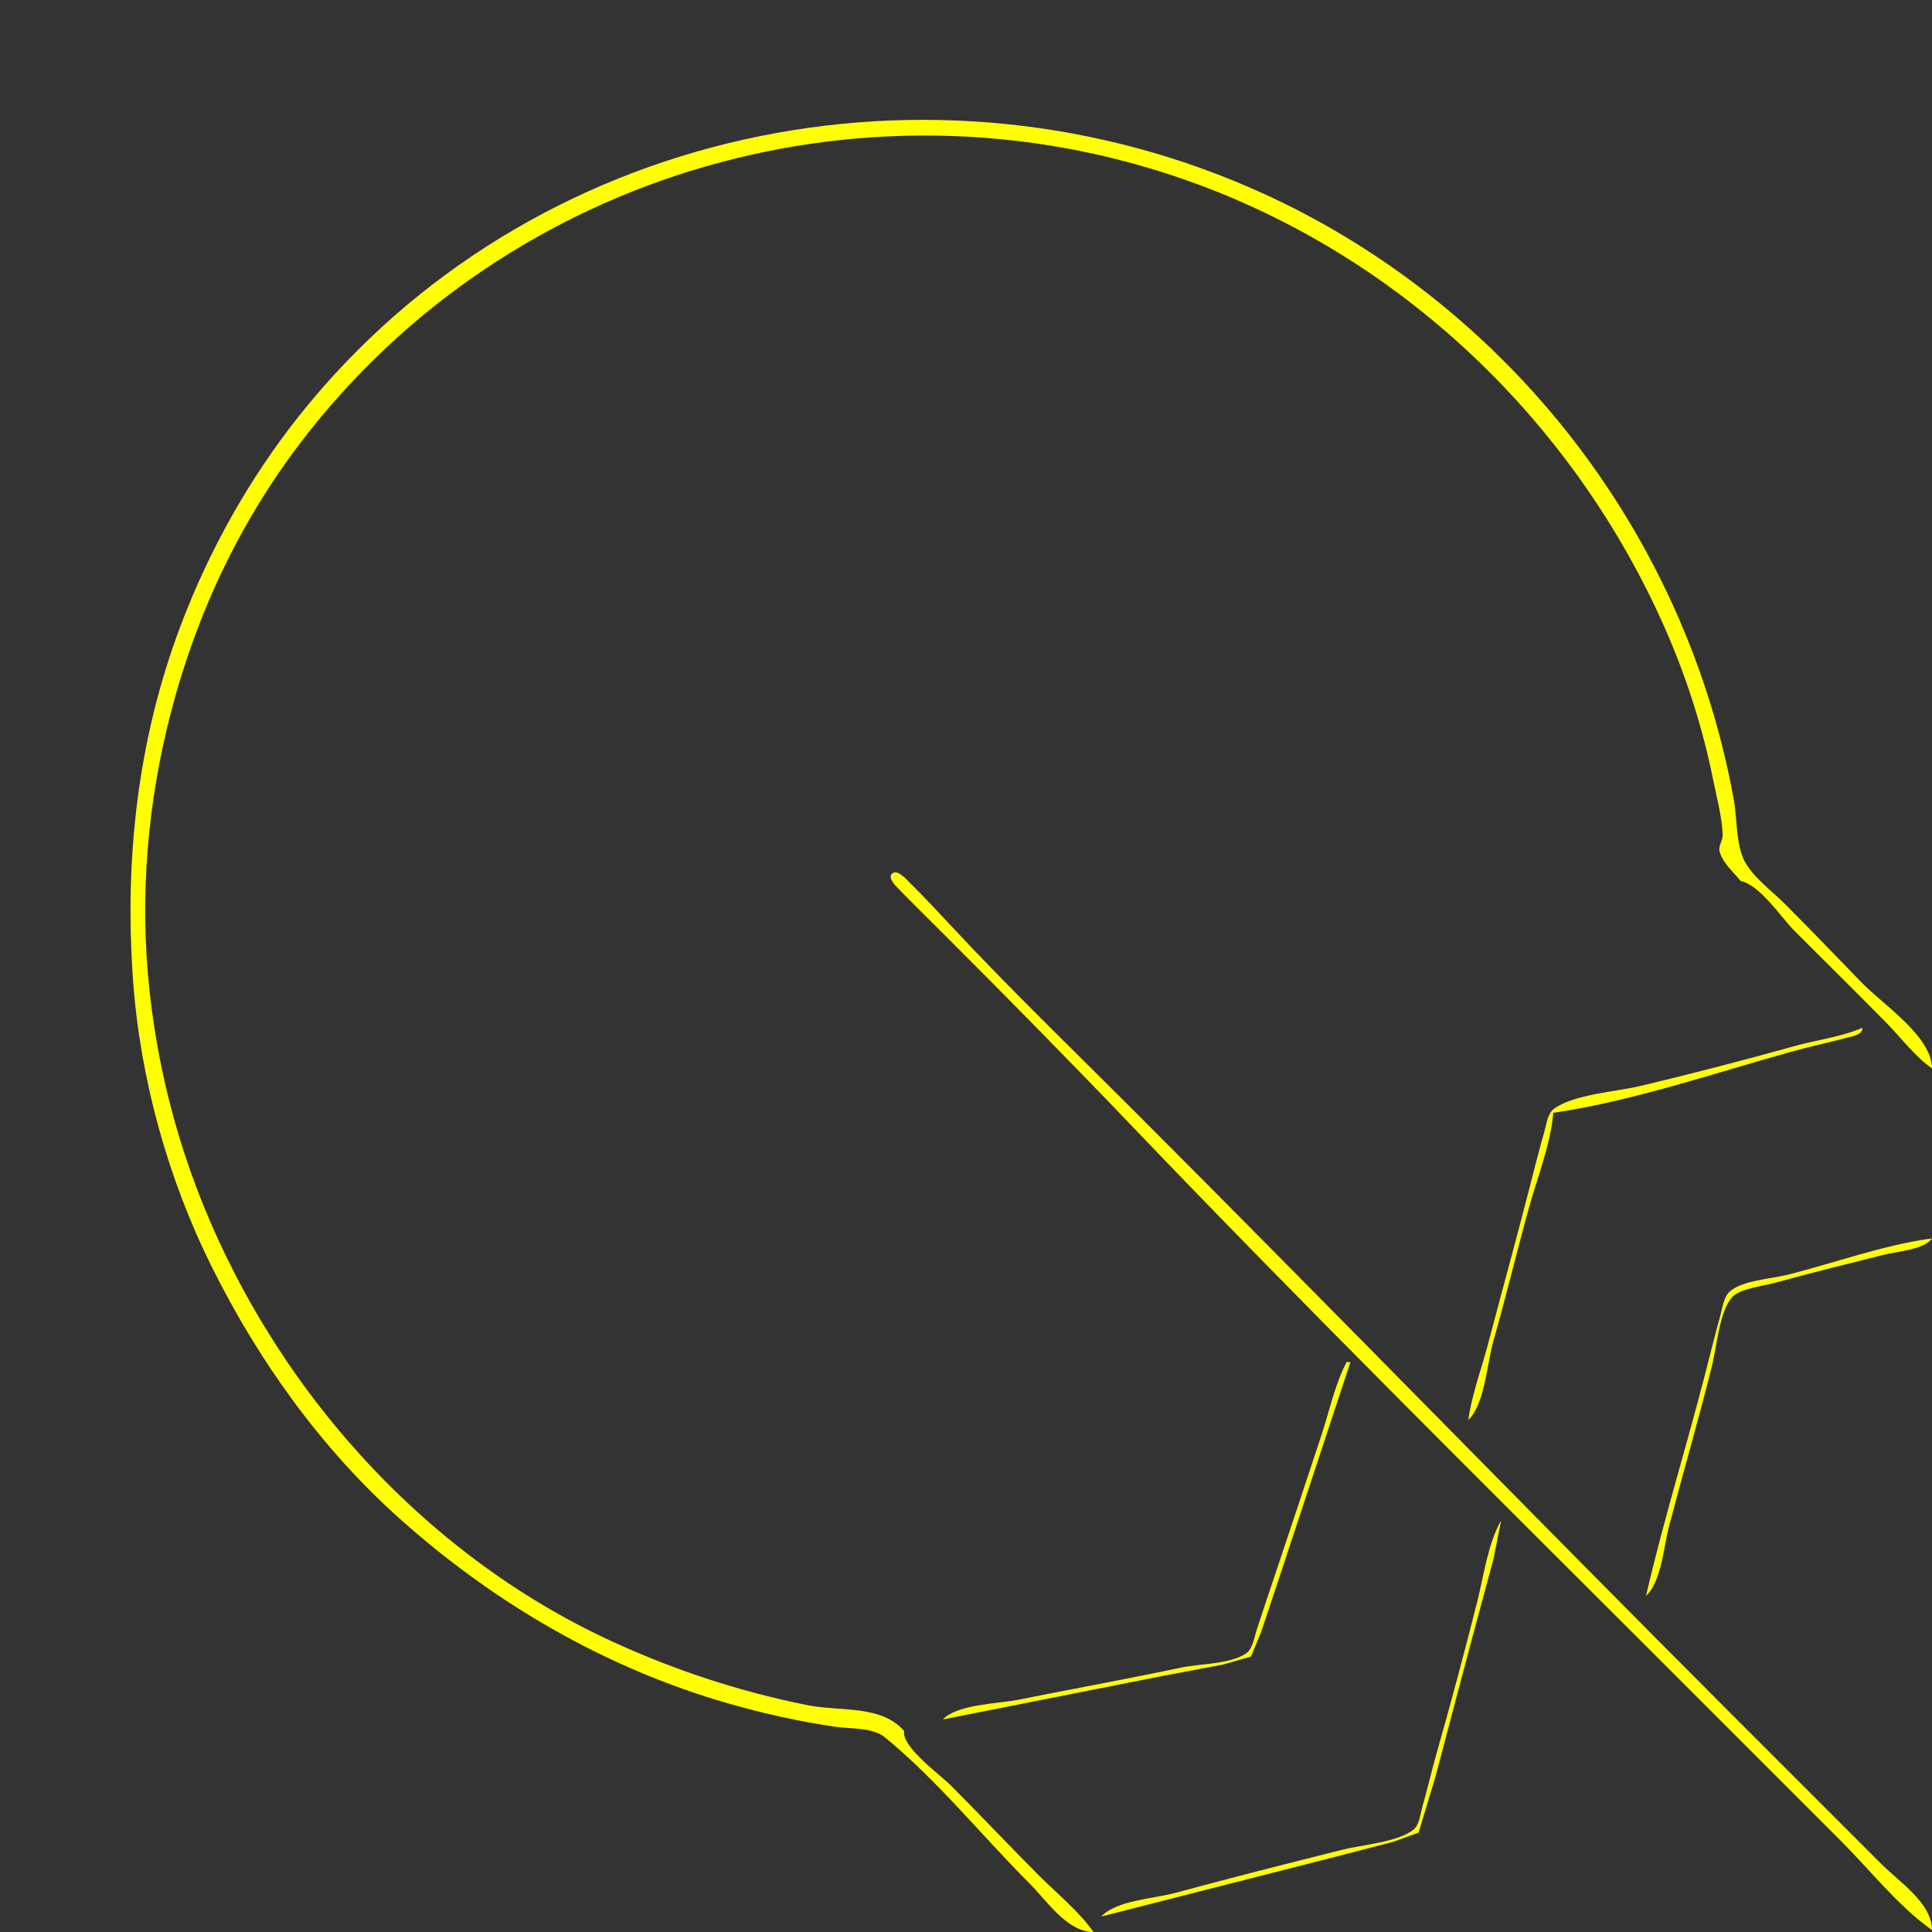 <?xml version="1.0" encoding="UTF-8" standalone="no"?>
<!-- Created with Inkscape (http://www.inkscape.org/) -->

<svg
   version="1.1"
   id="svg1"
   width="1333.333"
   height="1333.333"
   viewBox="0 0 1333.333 1333.333"
   sodipodi:docname="Cul_DBR.svg"
   inkscape:version="1.4.2 (ebf0e940d0, 2025-05-08)"
   xmlns:inkscape="http://www.inkscape.org/namespaces/inkscape"
   xmlns:sodipodi="http://sodipodi.sourceforge.net/DTD/sodipodi-0.dtd"
   xmlns="http://www.w3.org/2000/svg"
   xmlns:svg="http://www.w3.org/2000/svg">
  <rect x="0" y="0" width="1333.333" height="1333.333" fill="#333333" stroke="none"/>
  <defs
     id="defs1" />
  <sodipodi:namedview
     id="namedview1"
     pagecolor="#505050"
     bordercolor="#eeeeee"
     borderopacity="1"
     inkscape:showpageshadow="0"
     inkscape:pageopacity="0"
     inkscape:pagecheckerboard="0"
     inkscape:deskcolor="#505050"
     showgrid="false"
     inkscape:zoom="0.59400004"
     inkscape:cx="666.66662"
     inkscape:cy="666.66662"
     inkscape:window-width="1920"
     inkscape:window-height="995"
     inkscape:window-x="0"
     inkscape:window-y="0"
     inkscape:window-maximized="1"
     inkscape:current-layer="g1" />
  <g
     inkscape:groupmode="layer"
     inkscape:label="Image"
     id="g1">
    <path
       style="fill:#ffff00;stroke:none"
       d="m 754.667,1333.333 c -10.086,-14.318 -24.957,-26.29 -37.333,-38.667 -20.677,-20.677 -40.646,-41.98 -61.333,-62.667 -7.342,-7.341 -34.018,-26.584 -32,-37.333 -15.803,-18.308 -43.971,-13.334 -66.667,-17.866 -46.664,-9.32 -91.411,-24.017 -134.667,-43.879 -132.557,-60.866 -236.301,-178.694 -287.433,-314.255 -23.318,-61.822 -35.761,-129.924 -35,-196 0.741,-64.408 13.424,-129.113 36.332,-189.333 17.331,-45.56 41.383,-89.237 70.973,-128 143.895,-188.499 395.782,-259.996 617.794,-178.596 145.216,53.243 262.286,166.796 324.185,307.929 14.545,33.163 25.779,68.493 32.882,104 2.422,12.106 5.975,24.949 6.475,37.314 0.171,4.228 -3.335,7.973 -2.039,12.072 2.561,8.098 9.391,13.685 14.497,19.948 13.768,3.143 27.481,24.815 37.333,34.667 20.887,20.887 41.9,41.655 62.661,62.667 10.54,10.667 19.653,23.299 32.005,32 -0.078,-22.07 -33.397,-43.717 -47.98,-58.667 -17.775,-18.221 -35.332,-36.646 -53.353,-54.667 -8.888,-8.888 -21.77,-18.219 -27.814,-29.333 -6.217,-11.433 -5.312,-29.871 -7.62,-42.667 -17.899,-99.24 -62.422,-192.603 -127.794,-269.333 C 1015.333,219.943 948.297,168.672 873.333,134.255 644.269,29.09 365.389,87.299 206.672,286.667 c -34.657,43.533 -62.471,93.281 -82.105,145.333 -29.743,78.854 -38.806,161.826 -32.685,245.333 4.961,67.673 24.169,136.603 54.456,197.333 32.365,64.897 75.424,125.123 129.663,173.554 65.43,58.425 142.118,103.117 226.667,127.391 24.028,6.899 48.597,12.382 73.333,16.026 10.587,1.56 26.137,0.358 34.667,7.333 36.249,29.644 66.921,67.95 100,101.029 12.081,12.081 25.731,33.269 44,33.333 m 578.667,-1.333 c -0.066,-18.623 -22.341,-33.008 -34.667,-45.333 L 1196,1184 C 1057.077,1045.077 920.21,904.21 781.333,765.333 739.467,723.467 696.478,681.993 656.119,638.667 c -9.25,-9.93 -18.419,-19.809 -28.119,-29.327 -2.213,-2.171 -8.43,-9.632 -12.199,-6.558 -3.884,3.168 3.628,9.895 5.552,11.885 10.042,10.384 20.432,20.452 30.646,30.667 43.54,43.54 86.837,87.503 129.386,132 120.454,125.969 244.756,248.809 367.948,372 l 121.333,121.333 c 19.962,19.962 39.604,45.087 62.667,61.333 m -48,-622.667 c -14.614,6.288 -31.354,8.31 -46.667,12.566 -35.312,9.813 -71.021,19.115 -106.667,27.588 -16.41,3.901 -46.047,5.745 -59.596,15.762 -4.471,3.306 -5.246,11.077 -6.683,16.083 -3.803,13.25 -7.128,26.649 -10.561,40 -9.161,35.625 -18.956,71.098 -28.34,106.667 -4.503,17.066 -11.129,34.5 -13.488,52 11.411,-10.861 13.025,-39.654 17.333,-54.667 8.756,-30.513 16.065,-61.419 24.566,-92 5.816,-20.921 14.88,-43.694 16.767,-65.333 54.5,-8.019 110.88,-27.339 164,-42.101 12.805,-3.558 25.82,-6.344 38.667,-9.745 3.962,-1.049 10.793,-1.97 10.667,-6.821 m -149.333,392 c 10.584,-9.746 12.256,-34.347 15.846,-48 9.709,-36.926 20.385,-73.63 29.656,-110.667 3.139,-12.541 5.122,-37.83 13.917,-47.427 5.508,-6.011 20.858,-7.59 28.581,-9.704 25.209,-6.9 50.663,-13.154 76,-19.57 8.969,-2.271 27.891,-3.499 33.333,-11.299 -33.471,4.507 -67.213,16.968 -100,25.165 -10.882,2.72 -31.176,3.856 -39.596,11.52 -4.232,3.851 -5.039,11.374 -6.505,16.649 -3.809,13.707 -7.191,27.555 -10.739,41.333 -13.058,50.716 -28.788,100.942 -40.494,152 M 929.333,940 c -7.959,15.104 -11.682,33.137 -16.989,49.333 -10.79,32.931 -21.829,65.787 -32.789,98.667 -4.147,12.441 -8.425,24.846 -12.43,37.333 -1.642,5.12 -2.621,12.809 -7.492,15.982 -11.044,7.196 -32.128,6.917 -44.967,9.632 -37.223,7.87 -74.693,14.659 -112,22.119 -14.096,2.819 -41.902,2.992 -52,13.6 l 152,-30.101 41.333,-7.784 19.32,-5.534 6.902,-16.581 13.333,-40 48.444,-146.667 h -2.667 m 106.667,109.333 c -9.141,15.778 -12.027,38.338 -16.499,56 -8.686,34.302 -17.78,68.648 -27.501,102.667 -3.791,13.267 -6.876,26.733 -10.667,40 -1.326,4.641 -1.867,11.579 -5.906,14.754 -10.951,8.608 -35.293,10.377 -48.76,13.744 -38.725,9.681 -77.468,19.544 -116,29.967 -14.327,3.876 -40.373,5.053 -50.667,16.202 l 160,-40.835 41.333,-10.667 17.696,-6.404 11.483,-38.094 24,-90.667 16.154,-60 z"
       id="path1" />
  </g>
</svg>

